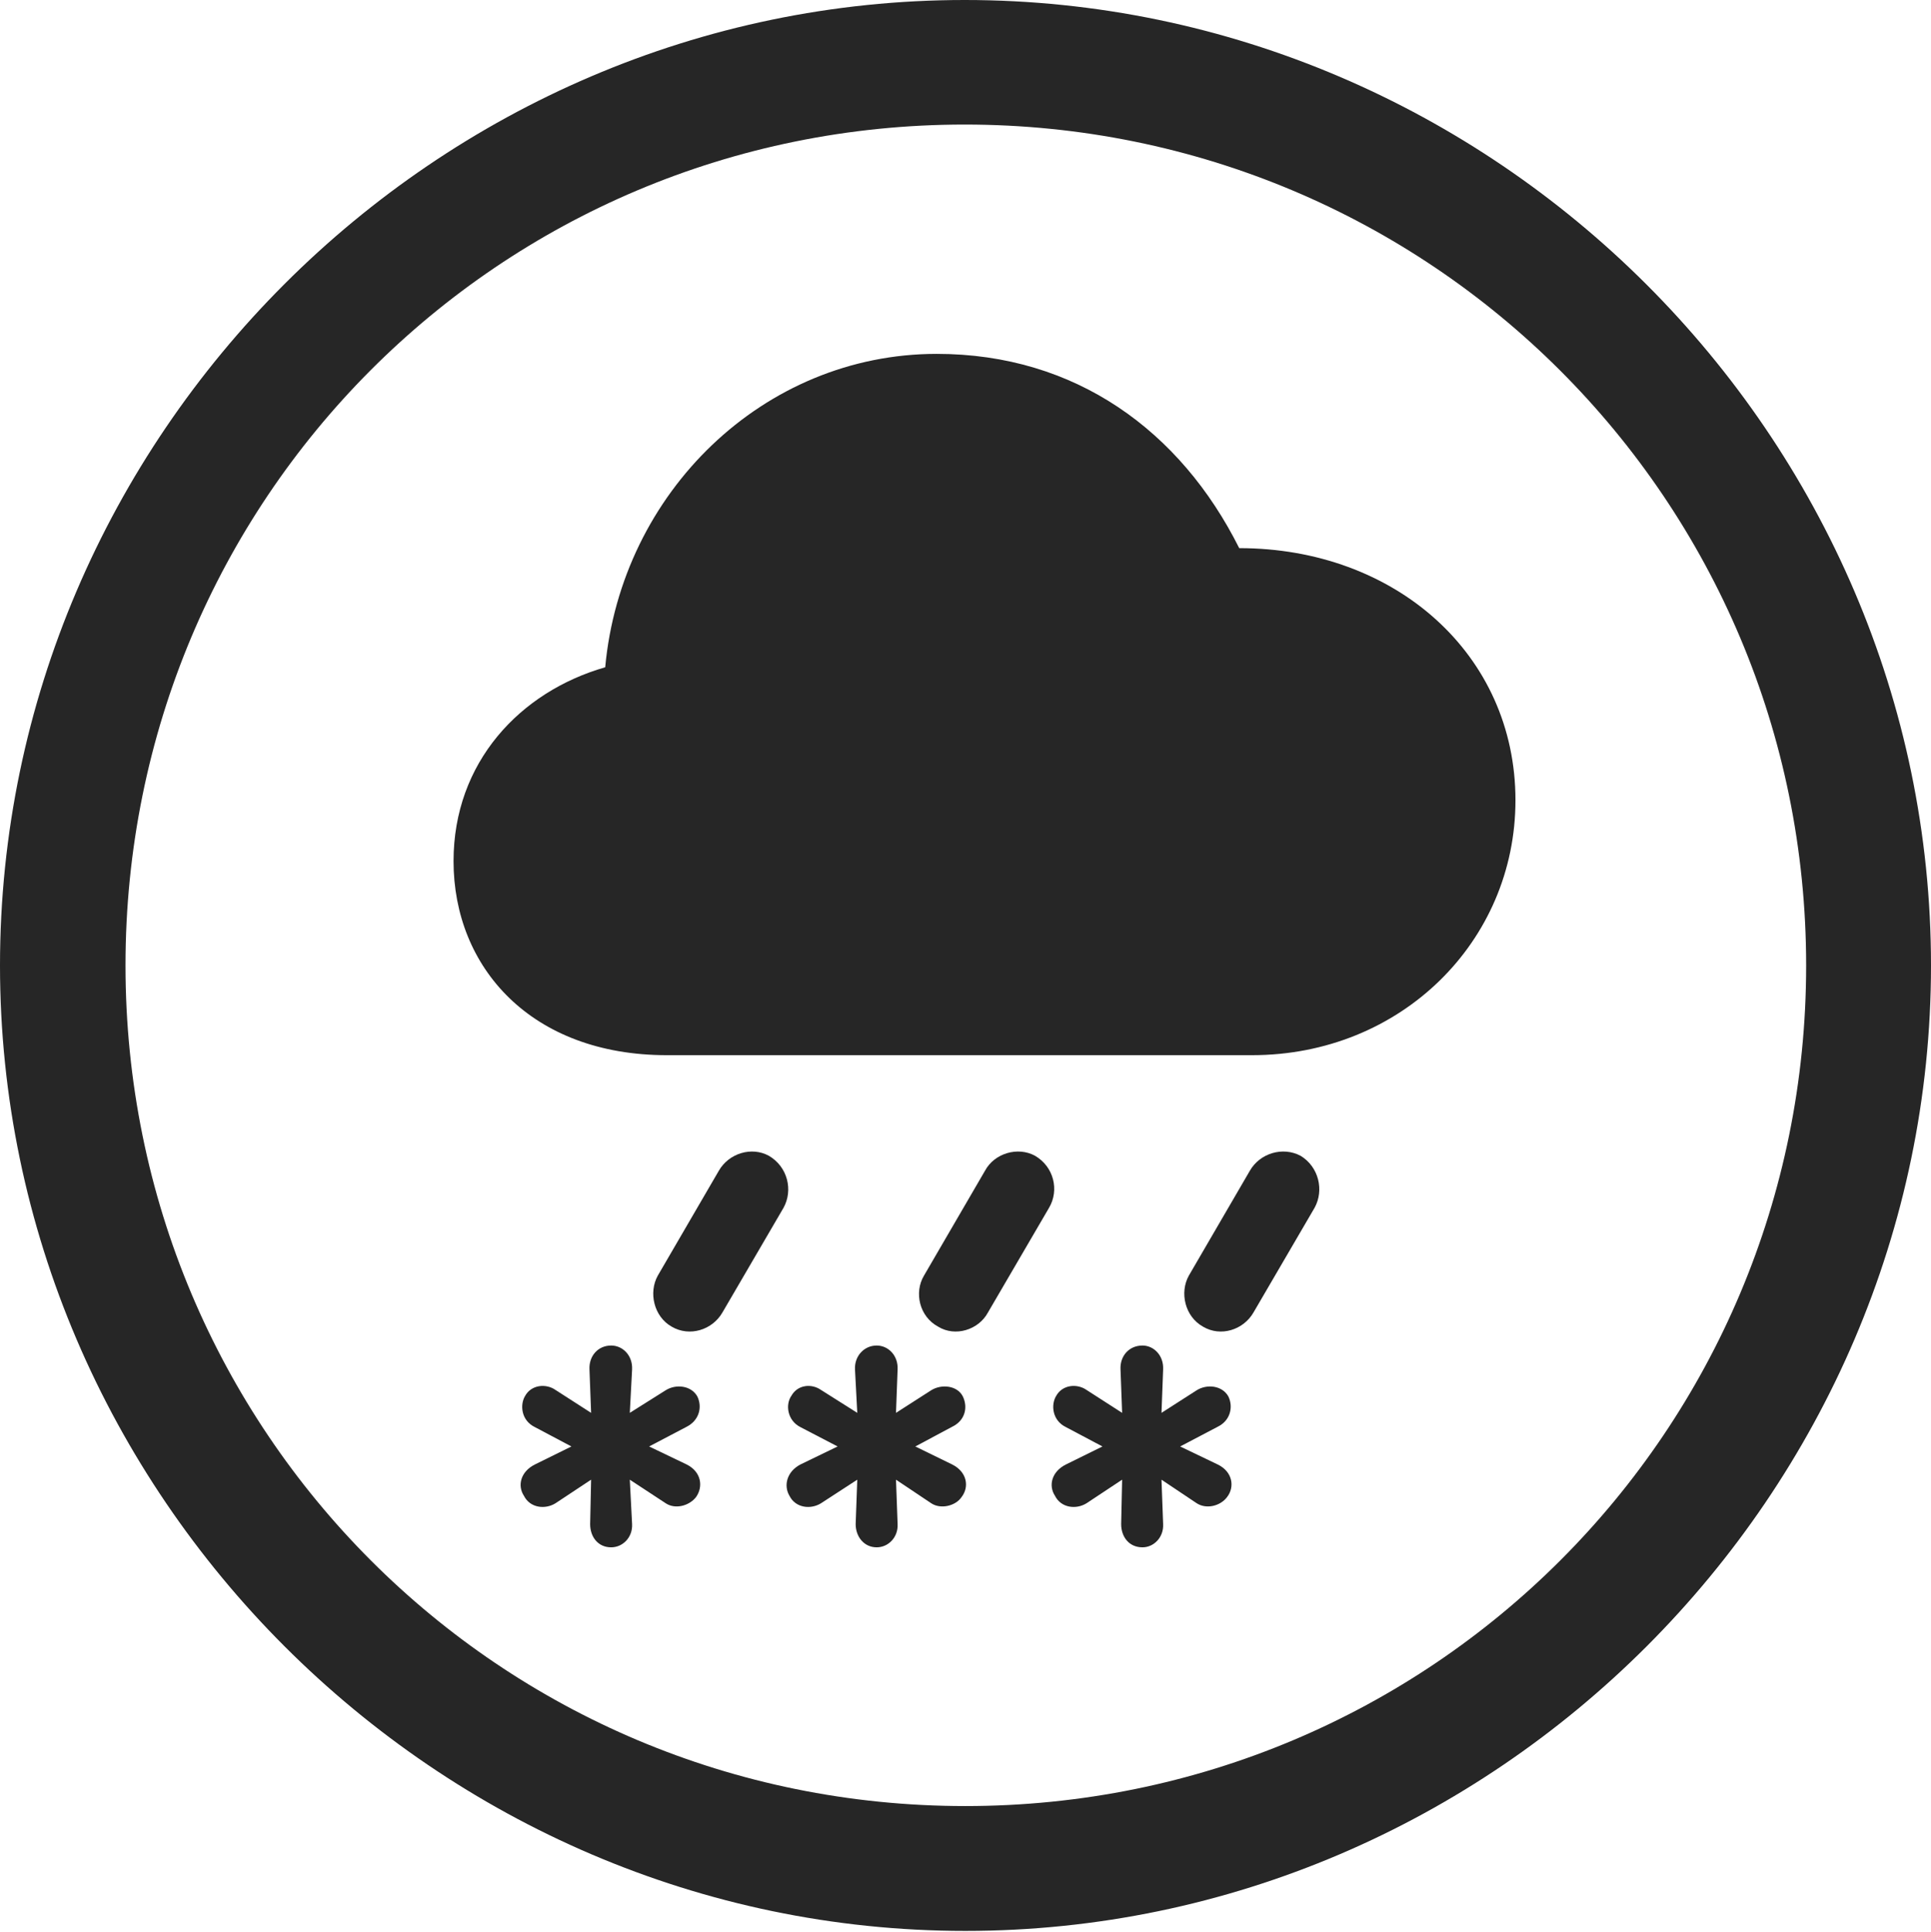 <?xml version="1.0" encoding="UTF-8"?>
<!--Generator: Apple Native CoreSVG 232.5-->
<!DOCTYPE svg
PUBLIC "-//W3C//DTD SVG 1.1//EN"
       "http://www.w3.org/Graphics/SVG/1.1/DTD/svg11.dtd">
<svg version="1.1" xmlns="http://www.w3.org/2000/svg" xmlns:xlink="http://www.w3.org/1999/xlink" width="97.96" height="97.993">
 <g>
  <rect height="97.993" opacity="0" width="97.96" x="0" y="0"/>
  <path d="M48.972 97.944C75.825 97.944 97.96 75.776 97.96 48.972C97.96 22.135 75.791 0 48.938 0C22.135 0 0 22.135 0 48.972C0 75.776 22.169 97.944 48.972 97.944ZM48.972 91.611C25.35 91.611 6.367 72.594 6.367 48.972C6.367 25.35 25.316 6.318 48.938 6.318C72.561 6.318 91.626 25.35 91.626 48.972C91.626 72.594 72.594 91.611 48.972 91.611Z" fill="#000000" fill-opacity="0.85"/>
  <path d="M33.828 53.523L63.516 53.523C71.073 53.523 76.88 47.755 76.88 40.592C76.88 33.179 70.776 27.804 62.866 27.804C59.891 21.861 54.562 17.95 47.521 17.95C38.728 17.95 31.517 24.989 30.702 33.847C26.382 35.086 23.008 38.669 23.008 43.68C23.008 49.077 26.951 53.523 33.828 53.523ZM36.651 66.572L39.749 61.264C40.241 60.374 39.963 59.186 39.006 58.627C38.132 58.147 36.977 58.495 36.467 59.384L33.369 64.707C32.893 65.563 33.17 66.786 34.078 67.296C34.986 67.825 36.141 67.461 36.651 66.572ZM50.121 66.572L53.219 61.264C53.744 60.374 53.466 59.186 52.51 58.627C51.636 58.147 50.447 58.495 49.97 59.384L46.873 64.707C46.362 65.563 46.64 66.786 47.597 67.296C48.456 67.825 49.645 67.461 50.121 66.572ZM63.591 66.572L66.689 61.264C67.18 60.374 66.902 59.186 65.98 58.627C65.072 58.147 63.916 58.495 63.406 59.384L60.309 64.707C59.832 65.563 60.11 66.786 61.033 67.296C61.925 67.825 63.081 67.461 63.591 66.572ZM31.004 78.487C31.593 78.487 32.1 77.981 32.066 77.309L31.95 75.056L33.77 76.251C34.262 76.578 34.967 76.379 35.309 75.94C35.681 75.418 35.587 74.66 34.836 74.285L32.93 73.371L34.836 72.371C35.474 72.044 35.636 71.372 35.377 70.835C35.065 70.276 34.292 70.193 33.77 70.52L31.95 71.666L32.066 69.463C32.1 68.757 31.593 68.251 31.004 68.251C30.329 68.251 29.871 68.791 29.904 69.463L29.987 71.666L28.182 70.505C27.694 70.163 26.955 70.242 26.643 70.801C26.369 71.241 26.429 72.047 27.135 72.389L28.988 73.371L27.135 74.285C26.414 74.645 26.237 75.351 26.579 75.873C26.891 76.496 27.66 76.578 28.182 76.251L29.987 75.056L29.938 77.309C29.938 77.947 30.329 78.487 31.004 78.487ZM44.474 78.487C45.063 78.487 45.57 77.981 45.536 77.309L45.454 75.056L47.24 76.251C47.731 76.578 48.486 76.379 48.779 75.94C49.185 75.418 49.057 74.66 48.306 74.285L46.434 73.371L48.306 72.371C48.977 72.044 49.105 71.372 48.846 70.835C48.568 70.276 47.762 70.193 47.24 70.52L45.454 71.666L45.536 69.463C45.57 68.757 45.063 68.251 44.474 68.251C43.832 68.251 43.34 68.791 43.374 69.463L43.49 71.666L41.652 70.505C41.164 70.163 40.458 70.242 40.147 70.801C39.838 71.241 39.933 72.047 40.605 72.389L42.492 73.371L40.605 74.285C39.917 74.645 39.741 75.351 40.049 75.873C40.36 76.496 41.13 76.578 41.652 76.251L43.49 75.056L43.408 77.309C43.408 77.947 43.832 78.487 44.474 78.487ZM57.959 78.487C58.533 78.487 59.04 77.981 59.006 77.309L58.923 75.056L60.709 76.251C61.216 76.578 61.922 76.379 62.248 75.94C62.654 75.418 62.526 74.645 61.775 74.285L59.87 73.371L61.775 72.371C62.414 72.059 62.575 71.372 62.316 70.835C62.004 70.276 61.231 70.193 60.709 70.52L58.923 71.666L59.006 69.463C59.04 68.757 58.533 68.251 57.959 68.251C57.268 68.251 56.81 68.791 56.844 69.463L56.926 71.666L55.122 70.505C54.633 70.163 53.894 70.242 53.583 70.801C53.308 71.241 53.369 72.047 54.074 72.389L55.928 73.371L54.074 74.285C53.353 74.645 53.177 75.351 53.519 75.873C53.83 76.496 54.6 76.578 55.122 76.251L56.926 75.056L56.877 77.309C56.877 77.947 57.268 78.487 57.959 78.487Z" fill="#000000" fill-opacity="0.85"/>
 </g>
</svg>
